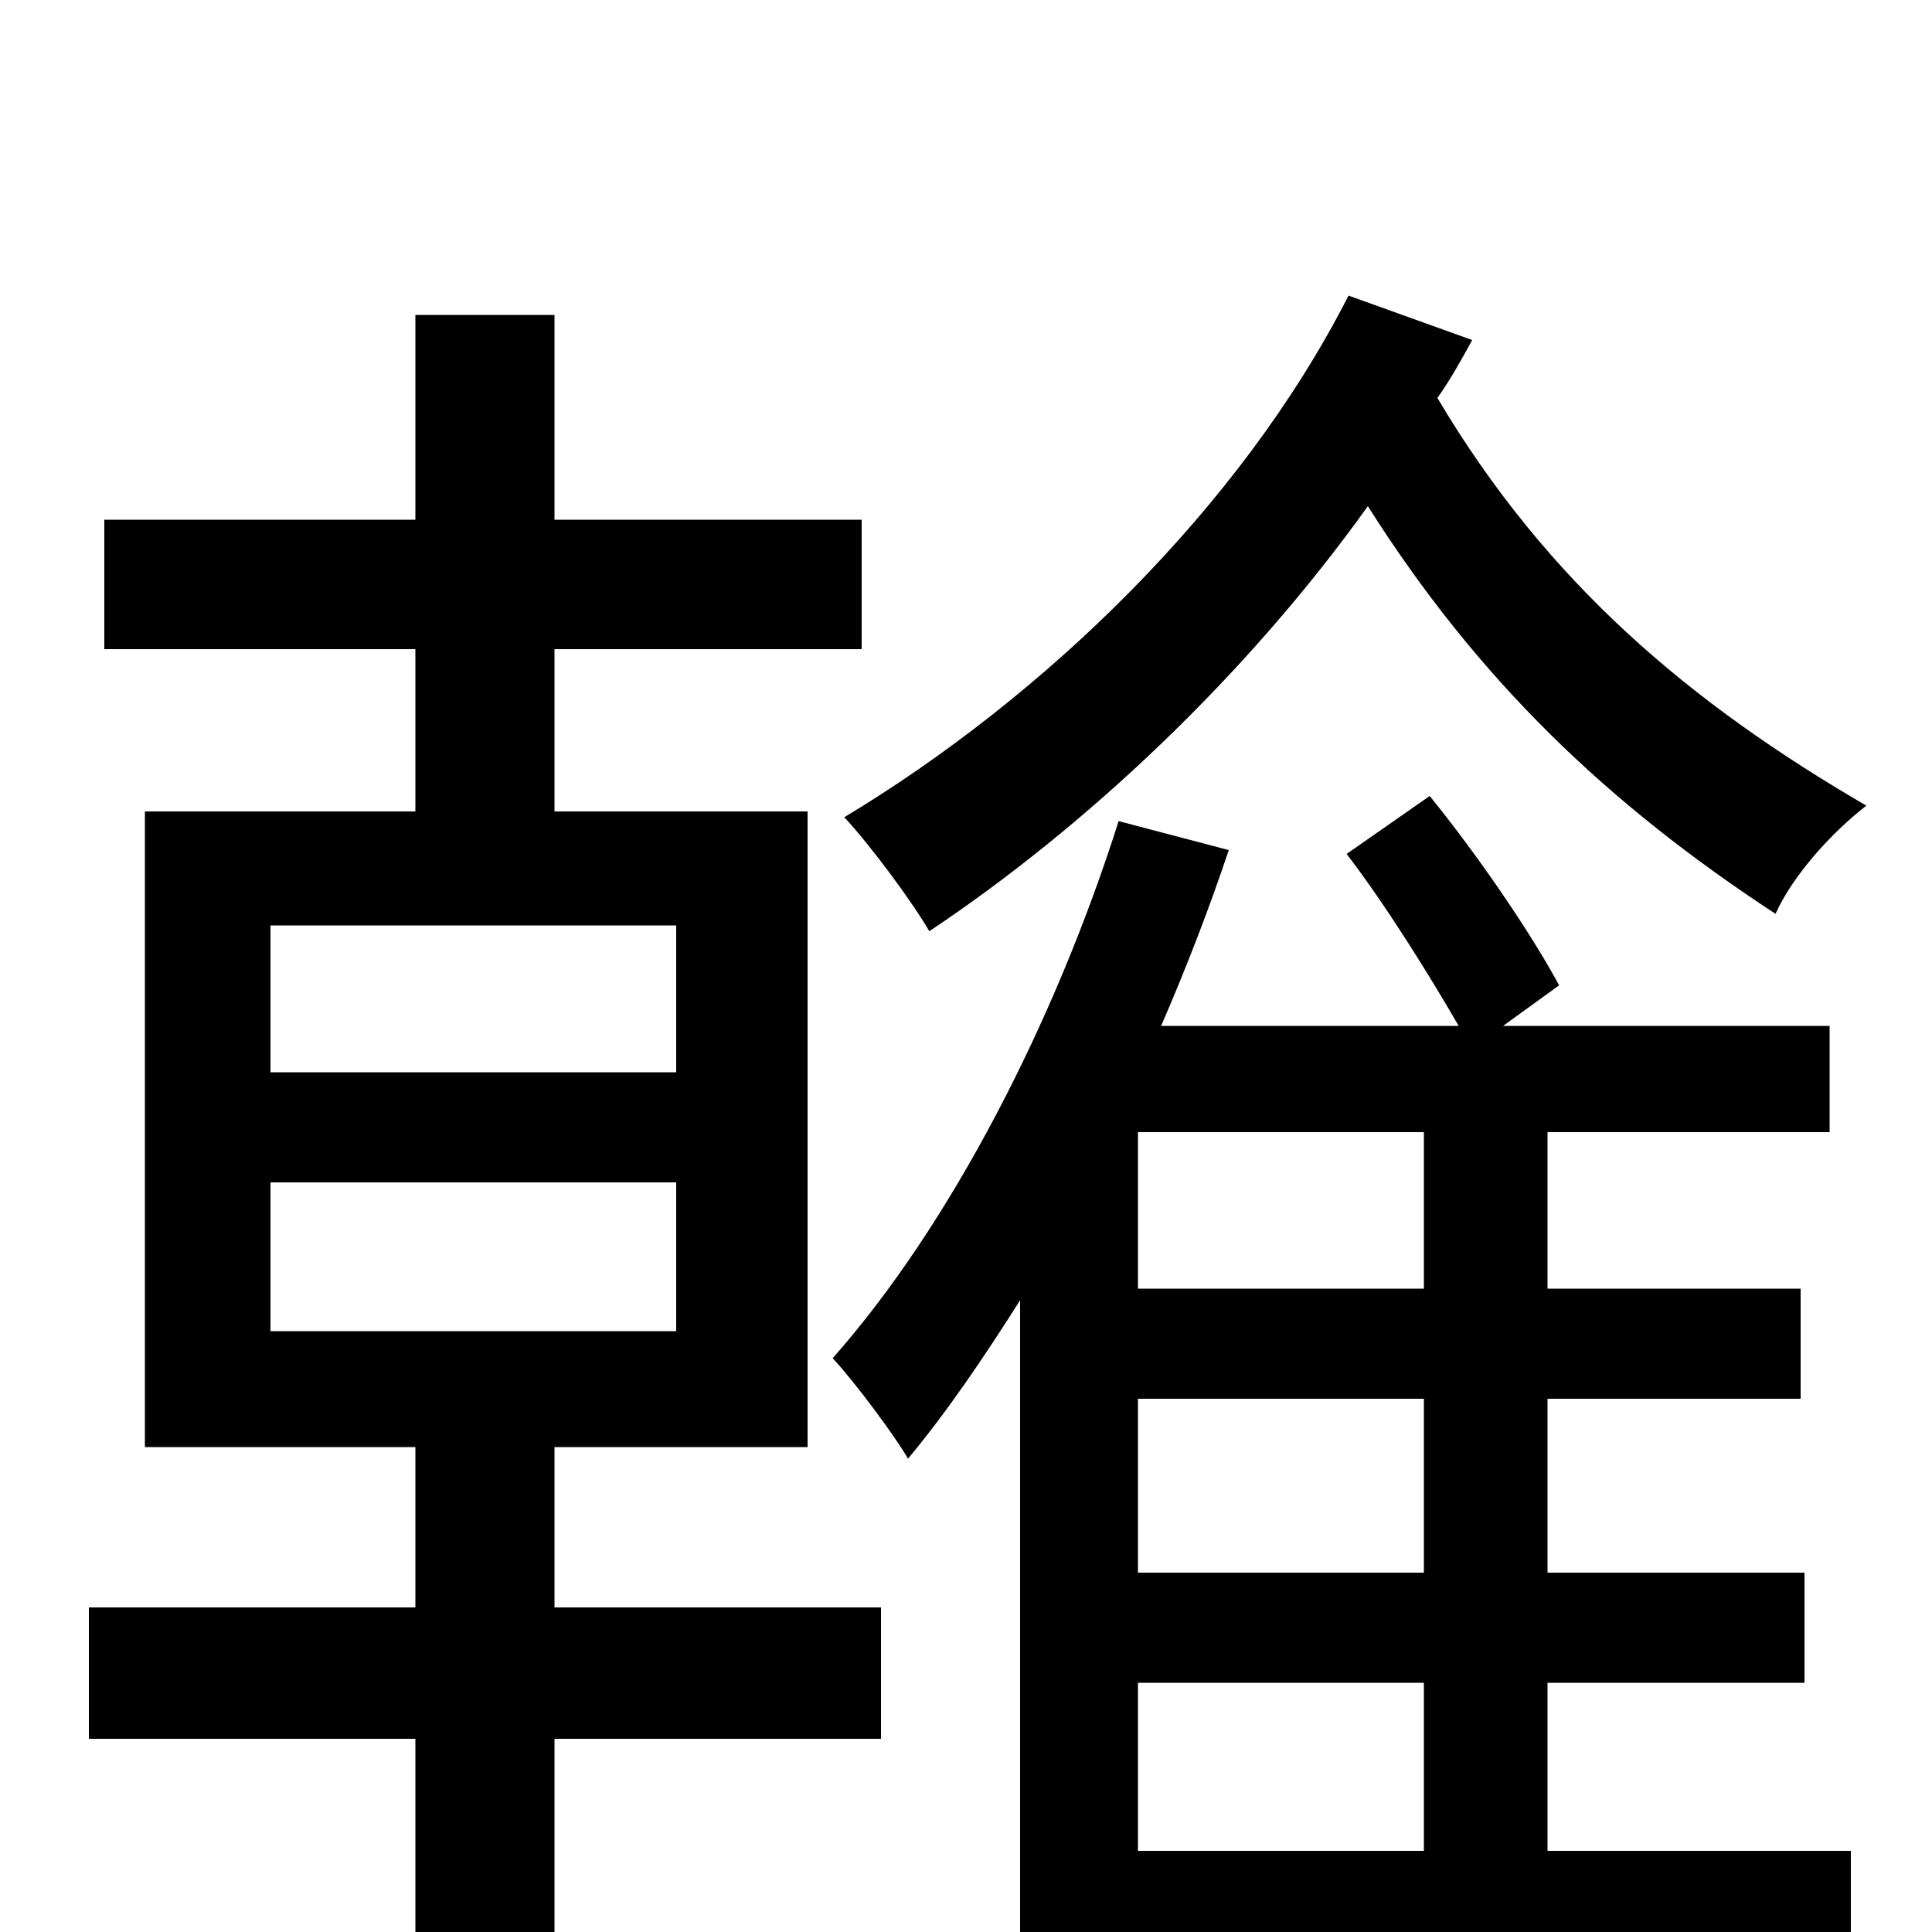 <svg xmlns="http://www.w3.org/2000/svg" viewBox="0 -1000 1000 1000">
	<path fill="#000000" d="M698 -847C642 -737 540 -639 437 -577C451 -562 473 -532 481 -518C562 -572 645 -650 708 -738C765 -648 832 -584 919 -527C928 -547 948 -569 966 -583C875 -636 801 -698 744 -794C751 -804 756 -813 762 -824ZM140 -388H350V-311H140ZM140 -521H350V-445H140ZM287 -251H418V-580H287V-664H446V-731H287V-837H215V-731H54V-664H215V-580H75V-251H215V-168H46V-100H215V76H287V-100H456V-168H287ZM589 -129H737V-42H589ZM737 -333H589V-414H737ZM737 -186H589V-276H737ZM801 -129H934V-186H801V-276H932V-333H801V-414H947V-469H778L807 -490C793 -516 766 -556 740 -588L697 -558C717 -532 740 -495 755 -469H601C614 -499 626 -530 636 -560L579 -575C546 -471 492 -366 431 -297C443 -284 463 -257 470 -245C490 -269 509 -297 528 -327V73H589V15H958V-42H801Z"/>
</svg>